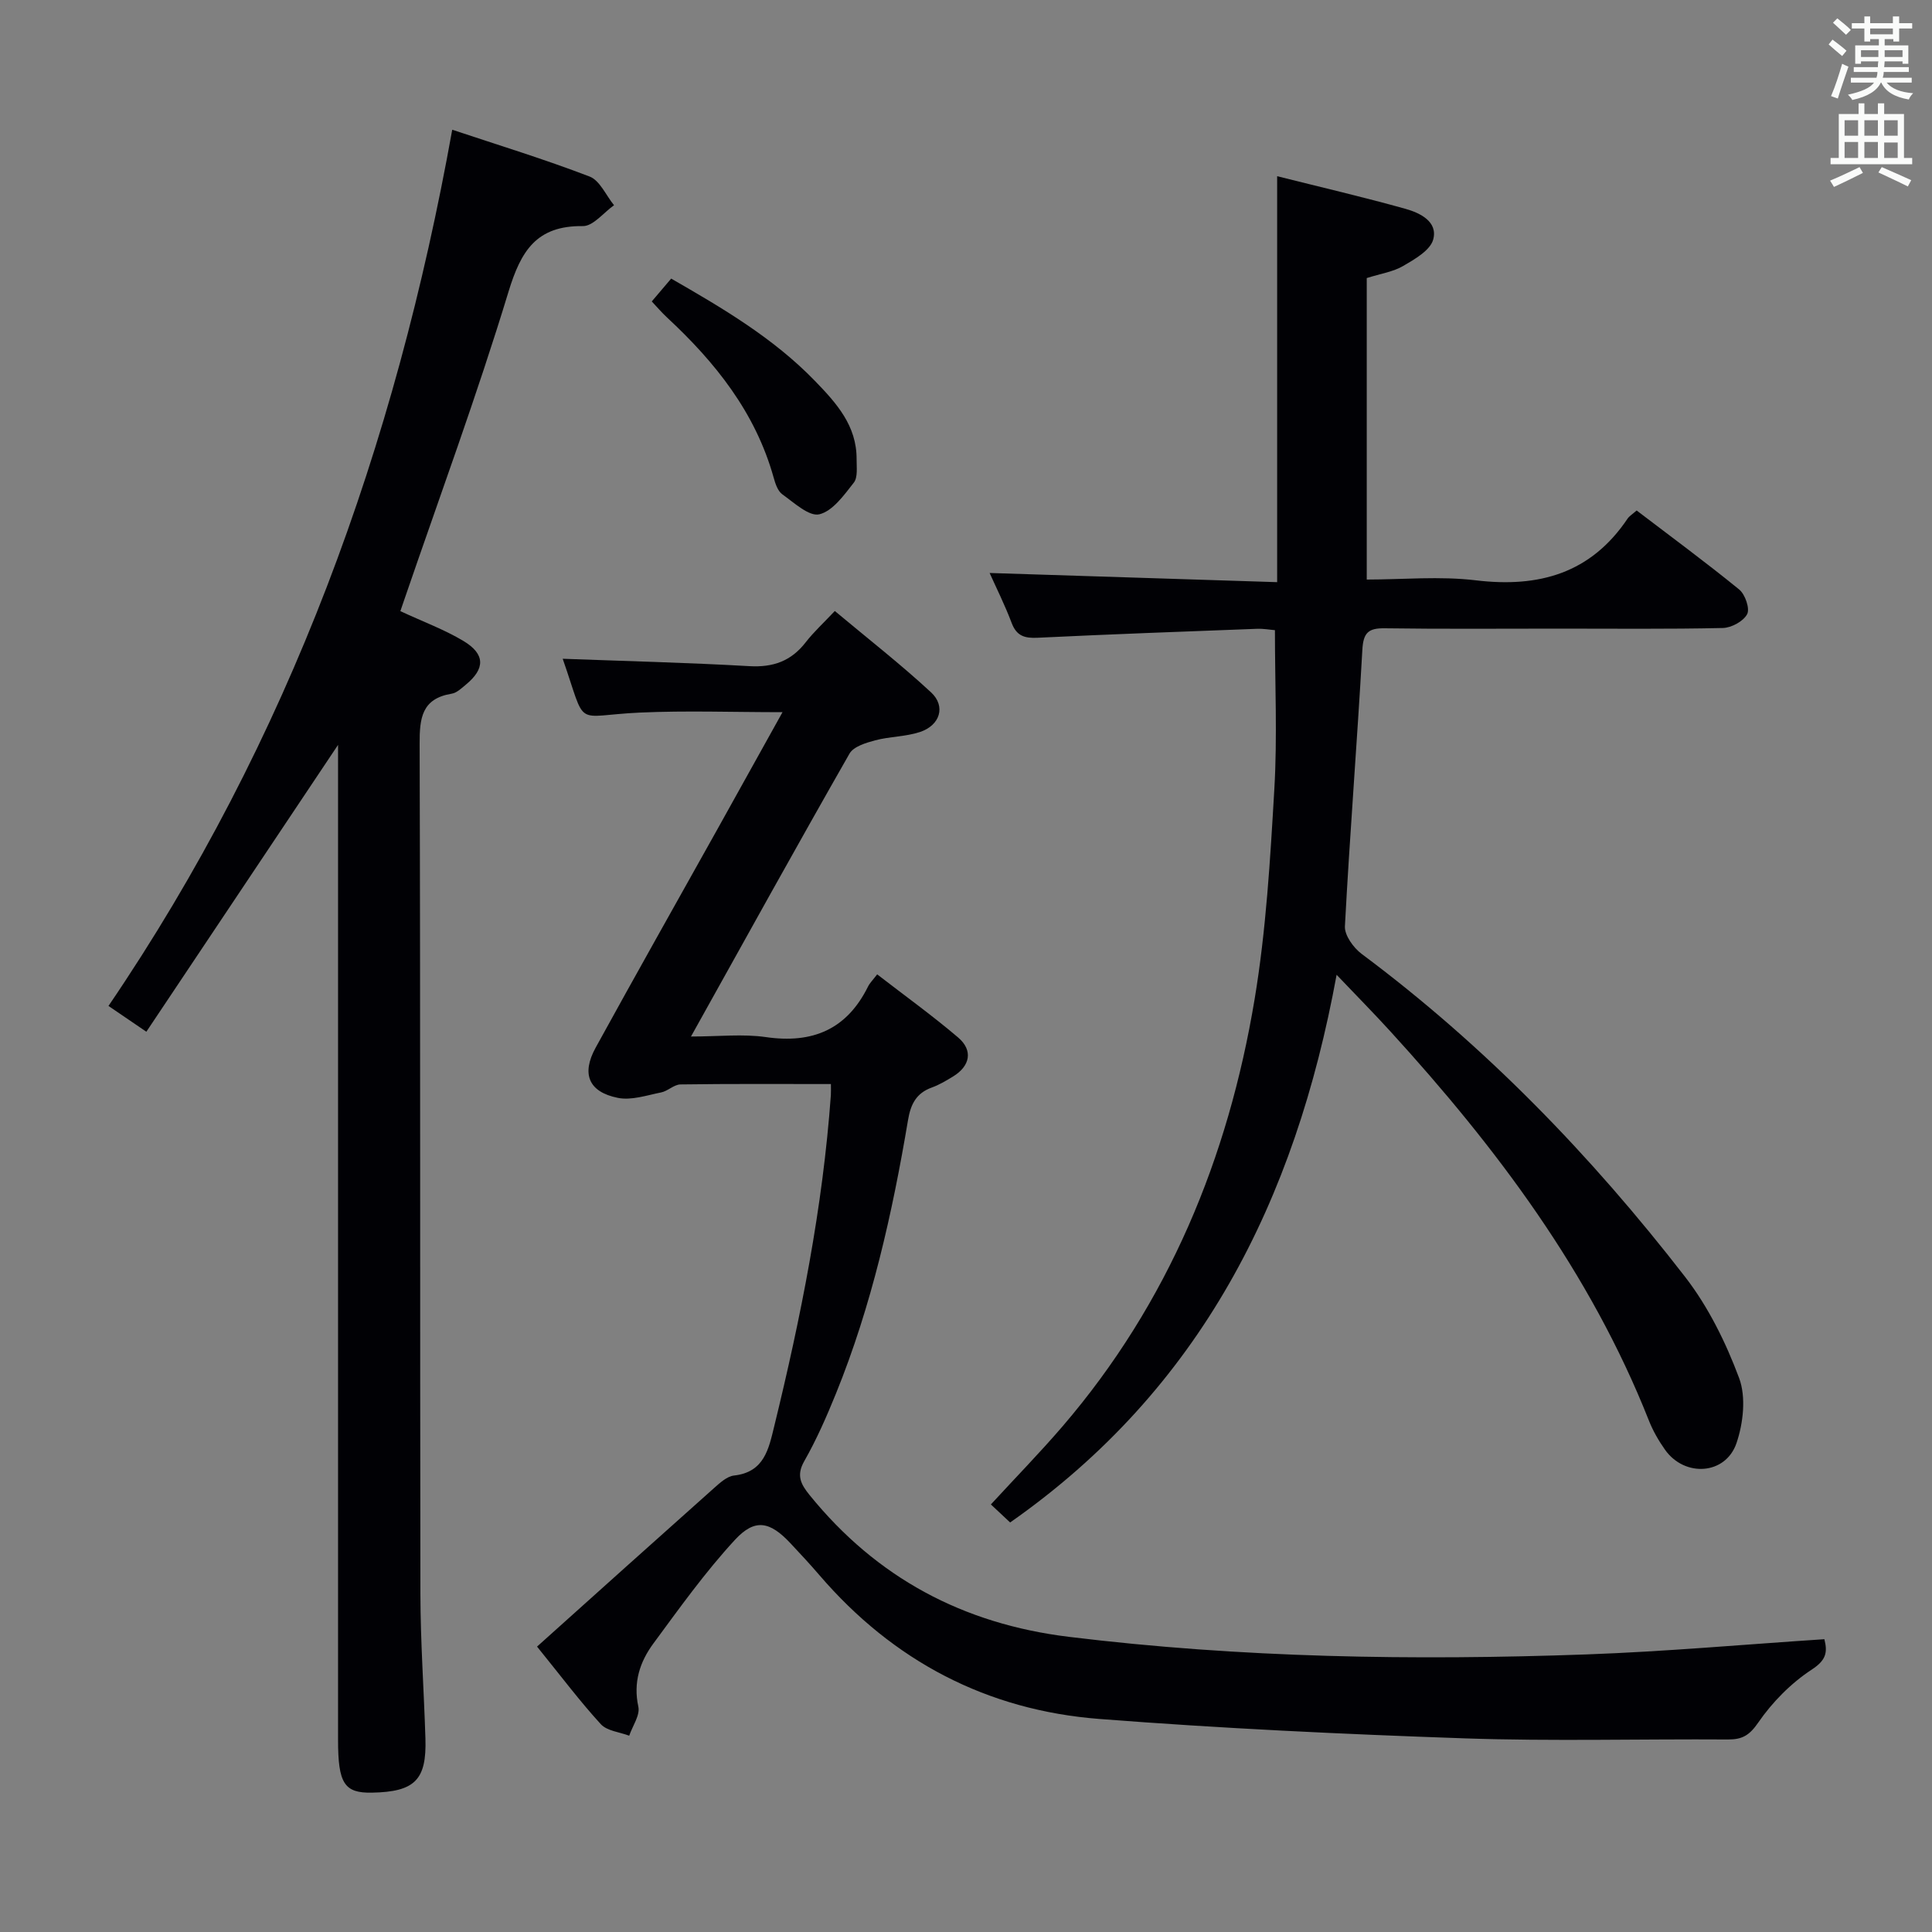 <svg enable-background="new 0 0 400 400" viewBox="0 0 400 400" xmlns="http://www.w3.org/2000/svg"><rect x="0" y="0" width="400" height="400" fill="#808080" stroke="none"/><g fill="#010105"><path d="m111.19 340.91c12.39-11.12 24.48-21.99 36.62-32.8 1.23-1.09 2.7-2.46 4.18-2.62 6.26-.7 7.16-5.53 8.3-10.17 5.52-22.58 10.06-45.34 11.73-68.58.04-.61.01-1.22.01-2.3-10.56 0-20.86-.07-31.15.08-1.34.02-2.62 1.39-4.02 1.66-2.96.59-6.15 1.69-8.95 1.12-6.04-1.22-7.57-4.95-4.6-10.37 8.32-15.15 16.82-30.21 25.25-45.3 4.42-7.93 8.83-15.87 13.45-24.18-10.29 0-19.91-.35-29.49.08-14.05.64-10.88 3.57-16.02-11.14 12.8.48 25.74.79 38.66 1.53 4.94.28 8.65-1.06 11.66-4.95 1.62-2.1 3.61-3.91 6.02-6.47 6.87 5.75 13.65 11.03 19.93 16.85 3.11 2.89 1.85 6.84-2.32 8.21-2.95.97-6.23.91-9.26 1.72-1.91.51-4.47 1.28-5.31 2.75-10.88 19.05-21.5 38.25-32.82 58.57 5.78 0 10.74-.57 15.51.12 9.68 1.4 16.75-1.59 21.15-10.47.36-.73.98-1.33 1.89-2.52 5.65 4.37 11.39 8.5 16.76 13.07 3.13 2.67 2.5 5.9-1.04 8.07-1.41.86-2.86 1.73-4.41 2.29-3.21 1.16-4.37 3.44-4.92 6.72-3.25 19.33-7.53 38.42-14.93 56.66-1.94 4.77-4.02 9.52-6.56 13.98-1.7 2.98-.68 4.8 1.11 7.02 13.89 17.13 31.76 26.67 53.68 29.35 35.63 4.36 71.37 4.92 107.16 3.64 16.39-.59 32.75-2.07 49.26-3.15.7 2.79.33 4.36-2.63 6.3-4.29 2.81-8.16 6.74-11.08 10.98-1.82 2.64-3.31 3.49-6.23 3.48-18.16-.12-36.34.39-54.49-.23-25.25-.87-50.51-2.06-75.69-4.02-23.23-1.8-42.65-11.97-57.93-29.75-1.95-2.27-3.99-4.47-6.04-6.65-4.2-4.47-7.3-5.2-11.46-.69-6.17 6.68-11.5 14.15-16.91 21.49-2.78 3.78-4.19 8.03-3.1 13.05.39 1.78-1.2 4-1.89 6.02-2-.76-4.59-.98-5.88-2.39-4.29-4.68-8.09-9.75-13.2-16.06z"/><path d="m209.14 315.21c-1.36-1.27-2.56-2.39-3.99-3.73 5.02-5.46 10.1-10.66 14.83-16.16 21.93-25.55 34.3-55.57 39.77-88.42 2.39-14.36 3.24-29.02 4.09-43.59.63-10.75.12-21.57.12-32.84-.92-.07-2.35-.34-3.78-.28-15.12.57-30.24 1.12-45.36 1.85-2.68.13-4.35-.36-5.37-3.07-1.39-3.69-3.17-7.24-4.56-10.34 19.84.63 39.56 1.26 59.53 1.9 0-28.34 0-55.86 0-84.05 8.96 2.25 17.82 4.31 26.58 6.76 3 .84 6.74 2.65 5.73 6.35-.61 2.24-3.8 4.06-6.19 5.46-2.09 1.23-4.67 1.6-7.57 2.52v62.42c7.43 0 15.11-.74 22.59.16 13.08 1.57 23.8-1.45 31.41-12.77.36-.53.97-.89 1.88-1.69 7.09 5.41 14.3 10.71 21.23 16.36 1.23 1 2.25 3.95 1.65 5.1-.77 1.48-3.26 2.83-5.04 2.87-11.33.25-22.66.13-34 .13-12 0-24 .1-36-.07-3.41-.05-4.44.94-4.63 4.47-1.07 19.08-2.6 38.14-3.61 57.22-.1 1.87 1.77 4.46 3.47 5.73 25.56 19.06 47.52 41.75 66.96 66.86 4.8 6.2 8.44 13.59 11.19 20.96 1.46 3.93.86 9.33-.55 13.47-2.26 6.59-10.73 7.1-14.79 1.37-1.33-1.88-2.52-3.95-3.36-6.09-12.14-30.67-31.56-56.49-53.56-80.59-3.33-3.65-6.8-7.17-11.08-11.66-8.57 46.84-28.19 85.8-67.59 113.39z"/><path d="m82.89 126.53c4.79 2.23 9.16 3.83 13.08 6.19 4.52 2.72 4.49 5.73.47 9.04-.89.74-1.87 1.68-2.92 1.86-6.19 1.02-6.66 5.02-6.64 10.4.18 58.66.06 117.33.16 175.99.02 9.98.73 19.95 1.04 29.93.27 8.59-2.2 11.04-11.07 11.21-5.73.11-7.02-1.9-7.02-10.92 0-66.83 0-133.66 0-200.49 0-1.83 0-3.65 0-5.52-13.17 19.71-26.27 39.31-39.69 59.39-3.18-2.16-5.3-3.61-7.84-5.34 37.44-55.06 59.42-115.98 71.17-181.41 9.42 3.14 19.06 6.09 28.44 9.69 2.13.82 3.39 3.9 5.06 5.94-2.15 1.51-4.31 4.34-6.44 4.32-9.62-.12-12.83 5.11-15.42 13.62-6.51 21.41-14.27 42.44-21.53 63.62-.31.92-.63 1.83-.85 2.48z"/><path d="m134.94 62.41c1.27-1.5 2.45-2.88 4.02-4.73 10.64 6.12 21.13 12.27 29.77 21.19 4.47 4.61 8.66 9.27 8.62 16.2-.01 1.65.28 3.76-.58 4.86-2.02 2.57-4.36 5.88-7.13 6.55-2.13.51-5.23-2.4-7.66-4.13-.96-.68-1.46-2.23-1.81-3.49-3.76-13.45-12.07-23.85-22.07-33.13-1.08-1-2.04-2.14-3.16-3.32z"/></g><path d="m378.6 9.2.8-1c.9.7 1.9 1.4 2.9 2.3l-.9 1.1c-1.1-.9-2-1.7-2.8-2.4zm.5 10.7c.9-2.1 1.6-4.3 2.3-6.7.4.2.8.4 1.3.6-.7 2.1-1.5 4.3-2.2 6.6zm.4-15.2.9-.9c1 .8 2 1.6 2.8 2.4l-1 1c-1-.9-1.9-1.8-2.7-2.5zm12.5-1.3h1.2v1.4h2.7v1.1h-2.7v2.7h-1.2v-.5h-1.8v1.3h4.9v3.8h-1.2v-.5h-3.7c0 .4-.1.9-.1 1.2h5.1v1h-5.2c0 .5-.1.9-.2 1.2h6v1h-5.2c1.1 1.3 2.9 2 5.5 2.2-.4.4-.7.8-.9 1.3-2.9-.5-4.8-1.6-5.7-3.5h-.1c-.8 1.7-2.7 2.9-5.9 3.6-.2-.4-.6-.8-.9-1.1 2.8-.6 4.6-1.4 5.4-2.5h-4.8v-1h5.3c.1-.3.2-.7.2-1.2h-4.9v-1h5c0-.4 0-.8.1-1.2h-3.6v.5h-1.2v-3.8h4.9v-1.3h-1.8v.5h-1.2v-2.7h-2.6v-1.1h2.6v-1.4h1.2v1.4h4.7v-1.4zm-6.7 8.4h3.6c0-.4 0-.9 0-1.4h-3.6zm1.9-4.7h4.7v-1.2h-4.7zm6.7 3.3h-3.7v1.4h3.7z" fill="#fafbfa"/><path d="m384.7 21.4h1.3v2.2h2.8v-2.2h1.3v2.2h4.1v9.1h1.7v1.3h-16.9v-1.3h1.7v-9.1h4.1v-2.2zm.3 13.2.7 1.2c-1.8.9-3.8 1.9-6 2.9-.2-.4-.5-.8-.8-1.3 2.4-1 4.4-2 6.1-2.8zm-3.1-6.5h2.8v-3.2h-2.8zm0 4.6h2.8v-3.3h-2.8zm4.1-4.6h2.8v-3.2h-2.8zm0 4.6h2.8v-3.3h-2.8zm3.6 1.9c2.1.9 4.1 1.8 6.1 2.7l-.7 1.3c-2.2-1.1-4.2-2-6.1-2.9zm3.3-9.7h-2.8v3.2h2.8zm-2.8 7.8h2.8v-3.2h-2.8z" fill="#fafbfa"/></svg>